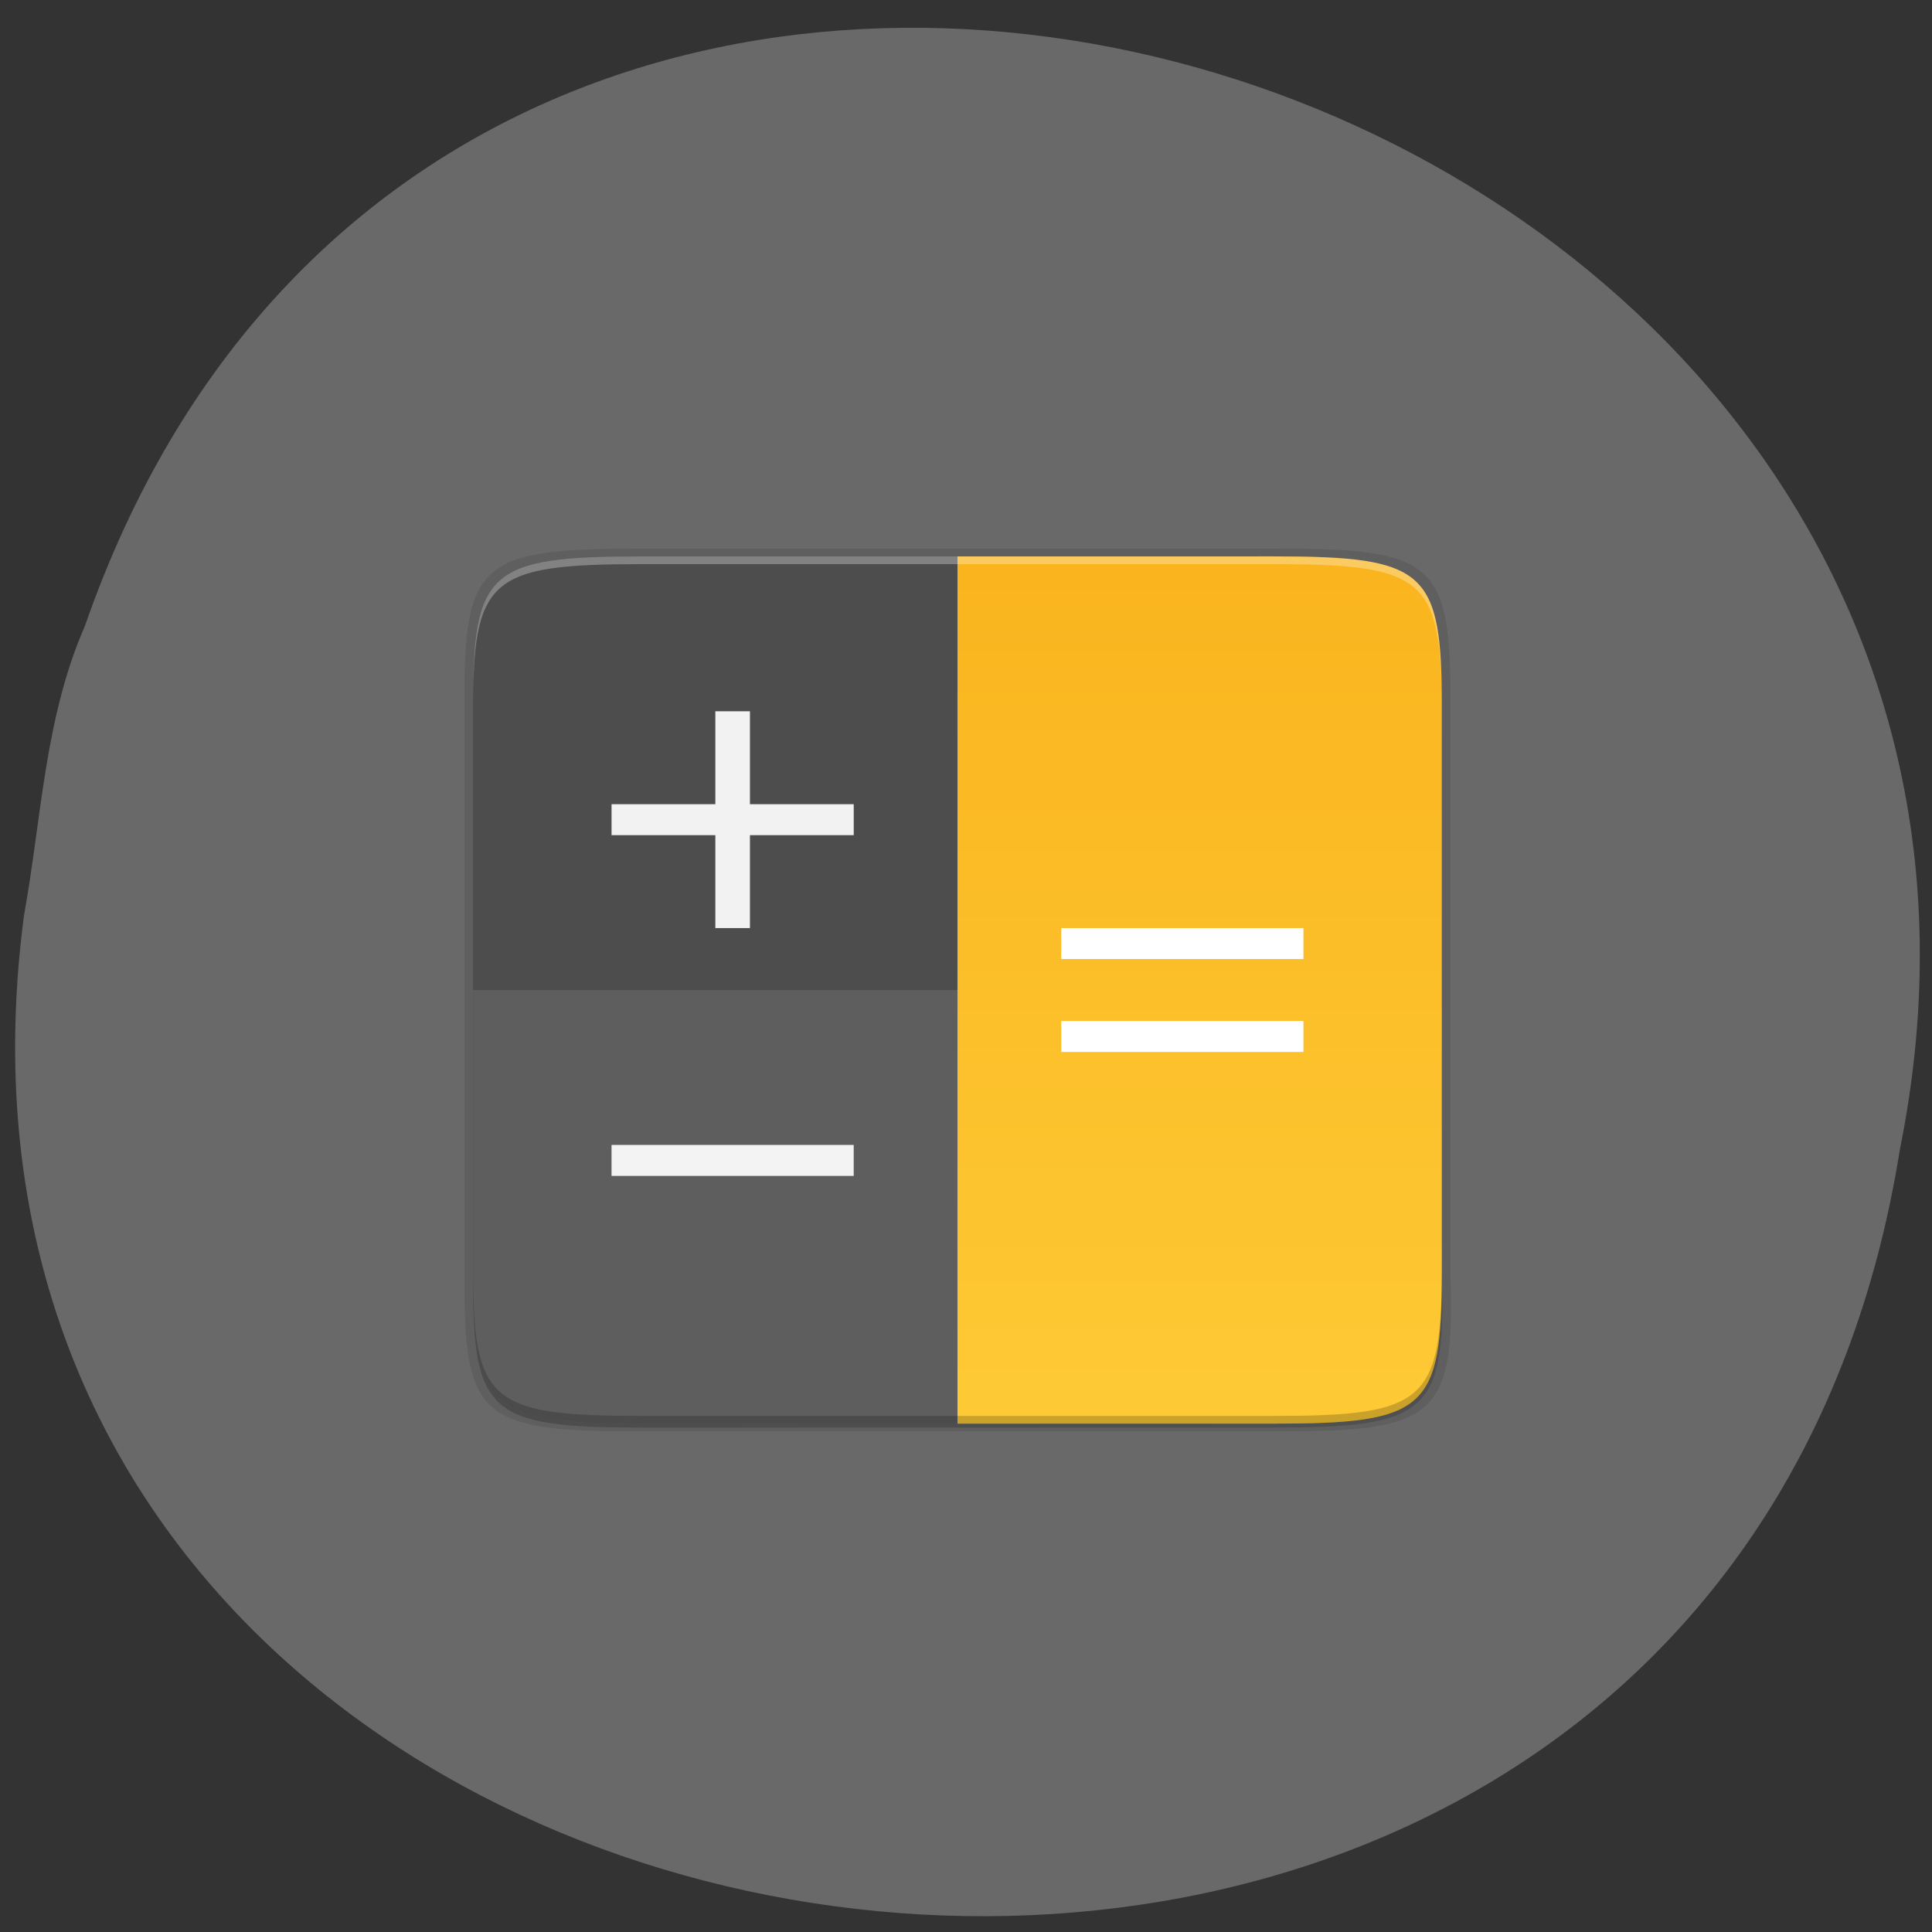 <svg xmlns="http://www.w3.org/2000/svg" viewBox="0 0 256 256"><rect x="0" y="0" width="256" height="256" fill="#333333" stroke="none"/><defs><linearGradient y2="293.75" y1="-35.397" x2="0" gradientUnits="userSpaceOnUse" id="0"><stop stop-color="#f9af18"/><stop stop-color="#fecf3b" offset="1"/></linearGradient><linearGradient y2="225.18" y1="25.17" x2="227.88" x1="27.884" gradientUnits="userSpaceOnUse" id="1"><stop stop-opacity="0.588"/><stop stop-opacity="0.206" offset="1"/></linearGradient></defs><path d="m 3.207 121.09 c -20.322 152.41 223.56 187.81 248.54 31.21 29.07 -144.12 -190.59 -213.05 -240.49 -69.37 -5.333 12.17 -5.739 25.358 -8.04 38.16 z" fill="#696969" color="#000"/><g transform="matrix(0.573 0 0 0.513 53.597 64.92)" fill="none"><path d="m 54.805 18.17 c -35.3 0 -39.09 3.625 -38.922 38.994 v 73.01 v 73.01 c -0.173 35.37 3.625 38.993 38.922 38.993 h 146.16 c 35.3 0 39.89 -3.638 38.922 -38.993 v -73.01 v -73.01 c 0 -35.37 -3.625 -38.994 -38.922 -38.994 z" opacity="0.1" fill="#000"/><path d="m 54.805 18.17 c -35.3 0 -39.09 3.625 -38.922 38.994 v 73.01 v 73.01 c -0.173 35.37 3.625 38.994 38.922 38.994 h 146.16 c 35.3 0 39.89 -3.638 38.922 -38.994 v -73.01 v -73.01 c 0 -35.37 -3.625 -38.994 -38.922 -38.994 z" opacity="0.3" fill="url(#1)"/><path d="m 53.695,15.174 c -36.1,0 -39.983,3.69 -39.806,39.69 v 74.31 74.31 c -0.177,35.999 3.707,39.689 39.806,39.689 h 148.39 c 36.1,0 40.775,-3.702 39.806,-39.689 v -74.31 -74.31 c 0,-36 -3.707,-39.69 -39.806,-39.69 z" opacity="0.1" fill="#000"/><path d="m 54.805 241.17 c -35.3 0 -39.09 -3.625 -38.922 -38.993 v -73.01 v -73.01 c -0.173 -35.37 3.625 -38.994 38.922 -38.994 h 146.16 c 35.3 0 38.921 3.625 38.921 38.994 v 73.01 v 73.01 c 0 35.37 -3.624 38.993 -38.921 38.993 z" fill="#4d4d4d"/><g fill="#f2f2f2"><path d="m 71.884 57.17 v 24 h -24 v 8 h 24 v 24 h 8 v -24 h 23.999 v -8 h -23.999 v -24 z"/><path d="m 103.88 177.18 v -8 h -56 v 8 z"/></g><path d="m 127.88 17.17 v 224 h 73.08 c 35.3 0 38.922 -3.626 38.922 -38.994 v -73.01 v -73.01 c 0 -35.37 -3.626 -38.994 -38.922 -38.994 z" fill="url(#0)"/><g fill="#fff"><path d="m 151.88 113.17 v 8 h 56 v -8 z m 0 24 v 8 h 56 v -8 z"/><path d="m 15.884 129.18 v 73.01 c -0.173 35.37 3.625 38.994 38.922 38.994 h 73.08 v -112 z" opacity="0.1"/><path d="m 54.805,17.17 c -35.3,0 -39.09,3.626 -38.922,38.994 v 2 C 15.71,22.794 19.508,19.17 54.805,19.17 h 146.16 c 35.3,0 38.922,3.626 38.922,38.994 v -2 c 0,-35.37 -3.626,-38.994 -38.922,-38.994 z" opacity="0.3"/></g><path d="m 54.811 241.17 c -35.3 0 -39.09 -3.626 -38.922 -38.994 v -2 c -0.173 35.37 3.625 38.994 38.922 38.994 h 146.16 c 35.3 0 38.922 -3.625 38.922 -38.994 v 2 c 0 35.37 -3.625 38.994 -38.922 38.994 z" opacity="0.2" fill="#000"/></g></svg>